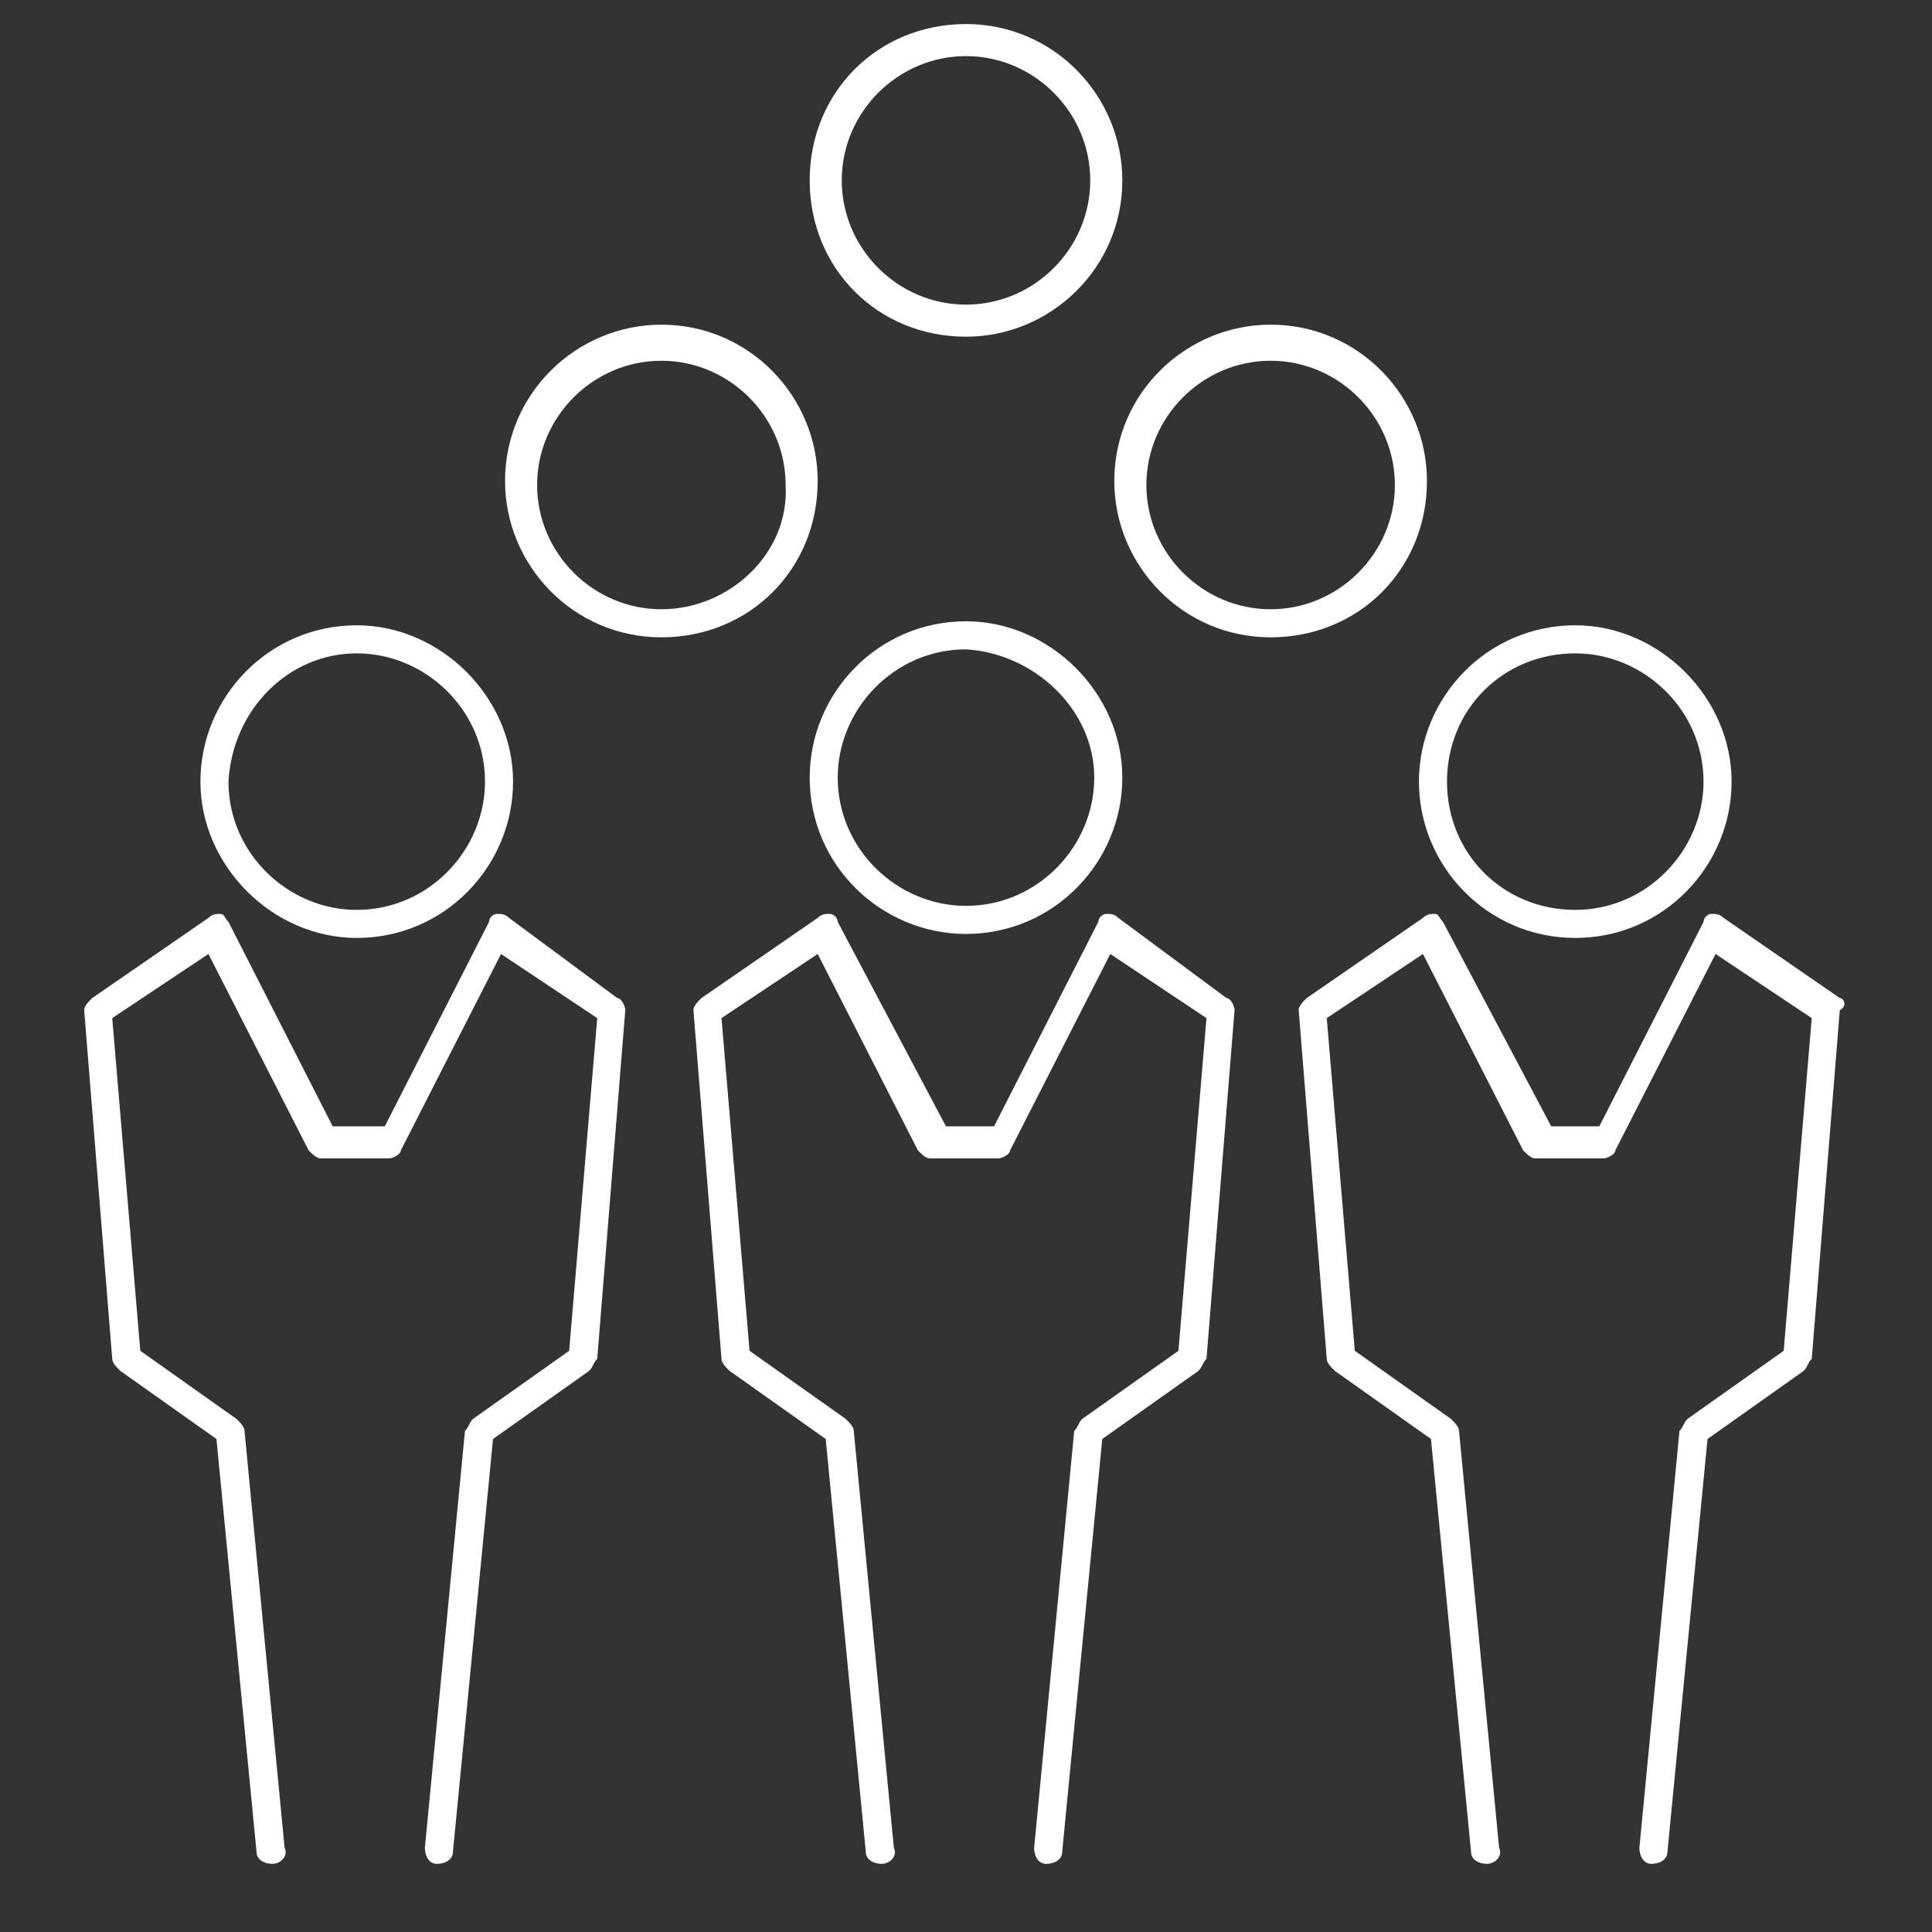 <?xml version="1.0" encoding="utf-8"?>
<!-- Generator: Adobe Illustrator 21.0.2, SVG Export Plug-In . SVG Version: 6.00 Build 0)  -->
<svg version="1.1" id="Layer_1" xmlns="http://www.w3.org/2000/svg" xmlns:xlink="http://www.w3.org/1999/xlink" x="0px" y="0px"
	 viewBox="0 0 48.2 48.2" style="enable-background:new 0 0 48.2 48.2;" xml:space="preserve">
<rect x="0" y="0" width="48.2" height="48.2" fill="#333333" stroke="none"/>
<style type="text/css">
	.st0{fill:#FFFFFF;}
</style>
<g>
	<path class="st0" d="M39.3,23.4c2.2,0,3.9-1.8,3.9-3.9s-1.8-3.9-3.9-3.9c-2.2,0-3.9,1.8-3.9,3.9S37.1,23.4,39.3,23.4z M39.3,16.3
		c1.7,0,3.2,1.4,3.2,3.2c0,1.7-1.4,3.2-3.2,3.2s-3.2-1.4-3.2-3.2C36.1,17.7,37.5,16.3,39.3,16.3z"/>
	<path class="st0" d="M8.9,23.4c2.2,0,3.9-1.8,3.9-3.9s-1.8-3.9-3.9-3.9c-2.2,0-3.9,1.8-3.9,3.9S6.8,23.4,8.9,23.4z M8.9,16.3
		c1.7,0,3.2,1.4,3.2,3.2c0,1.7-1.4,3.2-3.2,3.2c-1.7,0-3.2-1.4-3.2-3.2C5.8,17.7,7.2,16.3,8.9,16.3z"/>
	<path class="st0" d="M20.2,19.4c0,2.2,1.8,3.9,3.9,3.9c2.2,0,3.9-1.8,3.9-3.9s-1.8-3.9-3.9-3.9C21.9,15.5,20.2,17.3,20.2,19.4z
		 M27.3,19.4c0,1.7-1.4,3.2-3.2,3.2c-1.7,0-3.2-1.4-3.2-3.2c0-1.7,1.4-3.2,3.2-3.2C25.8,16.3,27.3,17.7,27.3,19.4z"/>
	<path class="st0" d="M45.9,24.9l-2.9-2c-0.1-0.1-0.2-0.1-0.3-0.1c-0.1,0-0.2,0.1-0.2,0.2l-2.6,5.1h-1.2L36,23
		c-0.1-0.1-0.1-0.2-0.2-0.2c-0.1,0-0.2,0-0.3,0.1l-2.9,2c-0.1,0.1-0.2,0.2-0.2,0.3l0.7,8.7c0,0.1,0.1,0.2,0.2,0.3l2.4,1.7l1,10.3
		c0,0.2,0.2,0.3,0.4,0.3c0,0,0,0,0,0c0.2,0,0.4-0.2,0.3-0.4l-1-10.4c0-0.1-0.1-0.2-0.2-0.3l-2.4-1.7l-0.7-8.3l2.4-1.6l2.5,4.9
		c0.1,0.1,0.2,0.2,0.3,0.2h1.7c0.1,0,0.3-0.1,0.3-0.2l2.5-4.9l2.4,1.6l-0.7,8.3l-2.4,1.7c-0.1,0.1-0.1,0.2-0.2,0.3l-1,10.4
		c0,0.2,0.1,0.4,0.3,0.4c0.2,0,0.4-0.1,0.4-0.3l1-10.3l2.4-1.7c0.1-0.1,0.1-0.2,0.2-0.3l0.7-8.7C46.1,25.1,46,24.9,45.9,24.9z"/>
	<path class="st0" d="M12.7,22.9c-0.1-0.1-0.2-0.1-0.3-0.1c-0.1,0-0.2,0.1-0.2,0.2l-2.6,5.1H8.3L5.7,23c-0.1-0.1-0.1-0.2-0.2-0.2
		c-0.1,0-0.2,0-0.3,0.1l-2.9,2c-0.1,0.1-0.2,0.2-0.2,0.3l0.7,8.7c0,0.1,0.1,0.2,0.2,0.3l2.4,1.7l1,10.3c0,0.2,0.2,0.3,0.4,0.3
		c0,0,0,0,0,0c0.2,0,0.4-0.2,0.3-0.4l-1-10.4c0-0.1-0.1-0.2-0.2-0.3l-2.4-1.7l-0.7-8.3l2.4-1.6l2.5,4.9c0.1,0.1,0.2,0.2,0.3,0.2h1.7
		c0.1,0,0.3-0.1,0.3-0.2l2.5-4.9l2.4,1.6l-0.7,8.3l-2.4,1.7c-0.1,0.1-0.1,0.2-0.2,0.3l-1,10.4c0,0.2,0.1,0.4,0.3,0.4
		c0.2,0,0.4-0.1,0.4-0.3l1-10.3l2.4-1.7c0.1-0.1,0.1-0.2,0.2-0.3l0.7-8.7c0-0.1-0.1-0.3-0.2-0.3L12.7,22.9z"/>
	<path class="st0" d="M27.9,22.9c-0.1-0.1-0.2-0.1-0.3-0.1c-0.1,0-0.2,0.1-0.2,0.2l-2.6,5.1h-1.2L20.9,23c0-0.1-0.1-0.2-0.2-0.2
		c-0.1,0-0.2,0-0.3,0.1l-2.9,2c-0.1,0.1-0.2,0.2-0.2,0.3l0.7,8.7c0,0.1,0.1,0.2,0.2,0.3l2.4,1.7l1,10.3c0,0.2,0.2,0.3,0.4,0.3
		c0,0,0,0,0,0c0.2,0,0.4-0.2,0.3-0.4l-1-10.4c0-0.1-0.1-0.2-0.2-0.3l-2.4-1.7L18,25.4l2.4-1.6l2.5,4.9c0.1,0.1,0.2,0.2,0.3,0.2h1.7
		c0.1,0,0.3-0.1,0.3-0.2l2.5-4.9l2.4,1.6l-0.7,8.3l-2.4,1.7c-0.1,0.1-0.1,0.2-0.2,0.3l-1,10.4c0,0.2,0.1,0.4,0.3,0.4
		c0.2,0,0.4-0.1,0.4-0.3l1-10.3l2.4-1.7c0.1-0.1,0.1-0.2,0.2-0.3l0.7-8.7c0-0.1-0.1-0.3-0.2-0.3L27.9,22.9z"/>
	<path class="st0" d="M20.4,12c0-2.1-1.7-3.9-3.9-3.9c-2.1,0-3.9,1.7-3.9,3.9c0,2.1,1.7,3.9,3.9,3.9C18.7,15.9,20.4,14.2,20.4,12z
		 M16.5,15.2c-1.7,0-3.1-1.4-3.1-3.1c0-1.7,1.4-3.1,3.1-3.1c1.7,0,3.1,1.4,3.1,3.1C19.7,13.8,18.2,15.2,16.5,15.2z"/>
	<path class="st0" d="M35.6,12c0-2.1-1.7-3.9-3.9-3.9c-2.1,0-3.9,1.7-3.9,3.9c0,2.1,1.7,3.9,3.9,3.9S35.6,14.2,35.6,12z M31.7,15.2
		c-1.7,0-3.1-1.4-3.1-3.1c0-1.7,1.4-3.1,3.1-3.1c1.7,0,3.1,1.4,3.1,3.1C34.8,13.8,33.4,15.2,31.7,15.2z"/>
	<path class="st0" d="M24.1,8.4c2.1,0,3.9-1.7,3.9-3.9c0-2.1-1.7-3.9-3.9-3.9s-3.9,1.7-3.9,3.9C20.2,6.7,21.9,8.4,24.1,8.4z
		 M24.1,1.4c1.7,0,3.1,1.4,3.1,3.1c0,1.7-1.4,3.1-3.1,3.1c-1.7,0-3.1-1.4-3.1-3.1S22.4,1.4,24.1,1.4z"/>
</g>
</svg>
